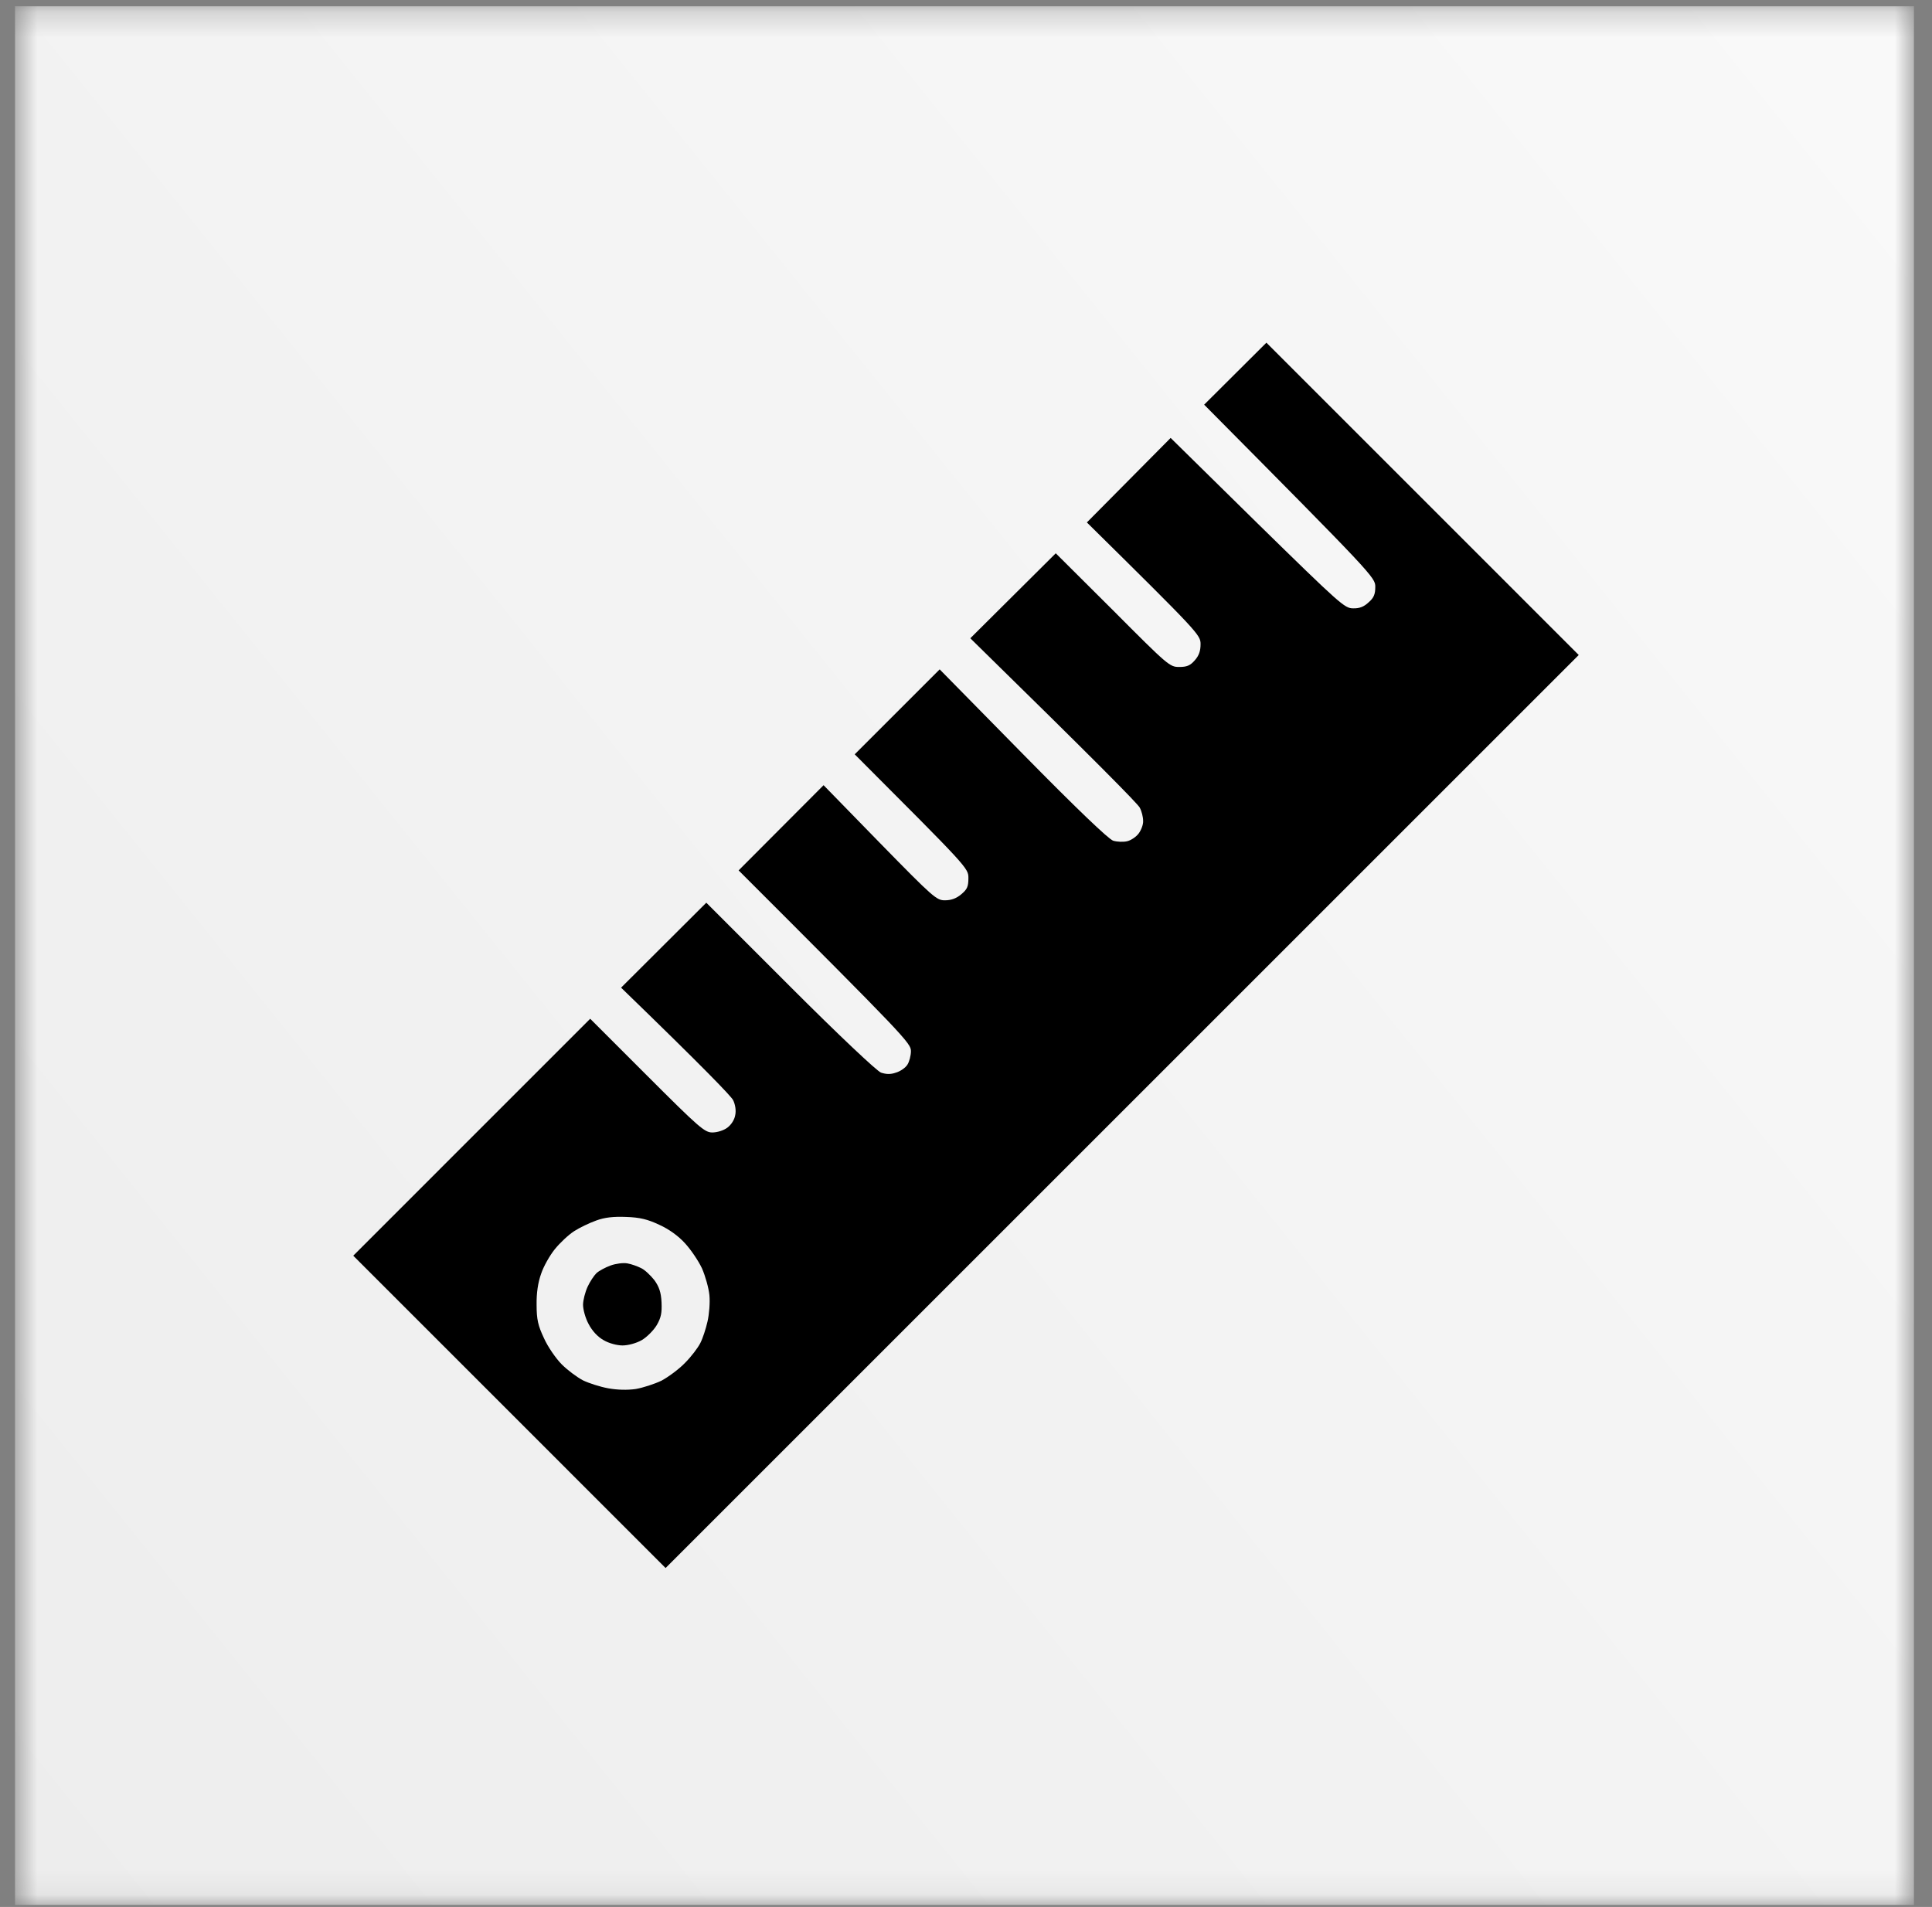 <svg width="78" height="77" viewBox="0 0 78 77" fill="none" xmlns="http://www.w3.org/2000/svg">
<rect x="0" y="0" width="78" height="77" fill="#808080" stroke="none"/>
<mask id="mask0_9_643" style="mask-type:alpha" maskUnits="userSpaceOnUse" x="0" y="0" width="78" height="77">
<rect x="0.606" y="0.254" width="76.665" height="76.665" fill="url(#paint0_linear_9_643)"/>
</mask>
<g mask="url(#mask0_9_643)">
<rect x="0.606" y="0.254" width="76.665" height="76.665" fill="url(#paint1_linear_9_643)"/>
<path fill-rule="evenodd" clip-rule="evenodd" d="M51.128 13.837L63.738 26.448L26.872 63.314L14.262 50.703L23.828 41.136L26.119 43.427C28.225 45.533 28.448 45.727 28.757 45.727C28.95 45.727 29.211 45.649 29.366 45.533C29.52 45.417 29.655 45.214 29.684 45.021C29.723 44.838 29.684 44.596 29.598 44.422C29.52 44.267 28.477 43.175 25.075 39.88L28.515 36.45L31.897 39.832C33.917 41.852 35.396 43.243 35.569 43.311C35.772 43.378 35.956 43.388 36.169 43.311C36.343 43.262 36.555 43.117 36.633 42.992C36.71 42.876 36.777 42.625 36.777 42.441C36.777 42.122 36.536 41.861 29.82 35.145L33.25 31.705L35.521 34.034C37.695 36.257 37.811 36.353 38.15 36.353C38.401 36.353 38.614 36.276 38.807 36.111C39.048 35.909 39.097 35.802 39.097 35.454C39.097 35.048 39.068 35.029 34.507 30.458L37.937 27.028L41.29 30.439C43.465 32.652 44.759 33.889 44.943 33.947C45.107 33.995 45.358 34.005 45.513 33.966C45.668 33.928 45.88 33.783 45.977 33.647C46.074 33.512 46.161 33.29 46.151 33.145C46.151 32.99 46.093 32.758 46.016 32.613C45.938 32.459 44.373 30.864 39.174 25.772L42.624 22.341L44.924 24.631C47.166 26.883 47.224 26.931 47.61 26.931C47.919 26.931 48.055 26.873 48.238 26.661C48.403 26.477 48.47 26.284 48.47 26.013C48.47 25.636 48.412 25.569 43.88 21.095L47.262 17.683L50.76 21.124C54.104 24.399 54.288 24.564 54.626 24.564C54.887 24.573 55.07 24.496 55.254 24.322C55.466 24.139 55.524 23.994 55.524 23.694C55.524 23.317 55.457 23.24 48.615 16.34L51.128 13.837ZM23.171 49.718C22.949 49.862 22.601 50.191 22.398 50.442C22.195 50.694 21.944 51.138 21.848 51.428C21.719 51.789 21.657 52.208 21.664 52.684C21.664 53.283 21.722 53.525 21.963 54.037C22.118 54.385 22.447 54.858 22.678 55.09C22.91 55.322 23.297 55.612 23.539 55.738C23.78 55.854 24.234 55.999 24.553 56.057C24.92 56.124 25.326 56.134 25.665 56.086C25.954 56.037 26.428 55.883 26.708 55.748C26.979 55.603 27.414 55.284 27.655 55.032C27.906 54.781 28.177 54.424 28.274 54.23C28.37 54.047 28.496 53.66 28.564 53.361C28.631 53.071 28.67 52.597 28.641 52.298C28.612 52.008 28.477 51.525 28.341 51.215C28.196 50.906 27.887 50.452 27.655 50.201C27.394 49.911 27.008 49.631 26.621 49.457C26.148 49.234 25.838 49.157 25.278 49.138C24.766 49.118 24.408 49.157 24.07 49.283C23.799 49.379 23.394 49.573 23.171 49.718ZM25.326 51.013C25.491 51.041 25.732 51.128 25.887 51.206C26.032 51.273 26.264 51.496 26.418 51.689C26.611 51.959 26.689 52.182 26.708 52.588C26.727 53.013 26.689 53.206 26.515 53.506C26.389 53.718 26.109 53.998 25.906 54.114C25.684 54.24 25.355 54.327 25.133 54.327C24.911 54.327 24.582 54.24 24.37 54.114C24.128 53.979 23.906 53.737 23.761 53.457C23.635 53.225 23.539 52.877 23.539 52.684C23.539 52.501 23.625 52.172 23.722 51.959C23.819 51.747 23.983 51.505 24.08 51.409C24.186 51.312 24.437 51.177 24.65 51.099C24.863 51.022 25.162 50.983 25.326 51.013Z" fill="black"/>
</g>
<defs>
<linearGradient id="paint0_linear_9_643" x1="0.606" y1="76.918" x2="82.528" y2="11.086" gradientUnits="userSpaceOnUse">
<stop stop-color="#EDEDED"/>
<stop offset="1" stop-color="#F9F9F9"/>
</linearGradient>
<linearGradient id="paint1_linear_9_643" x1="0.606" y1="76.918" x2="82.528" y2="11.086" gradientUnits="userSpaceOnUse">
<stop stop-color="#EDEDED"/>
<stop offset="1" stop-color="#F9F9F9"/>
</linearGradient>
</defs>
</svg>
